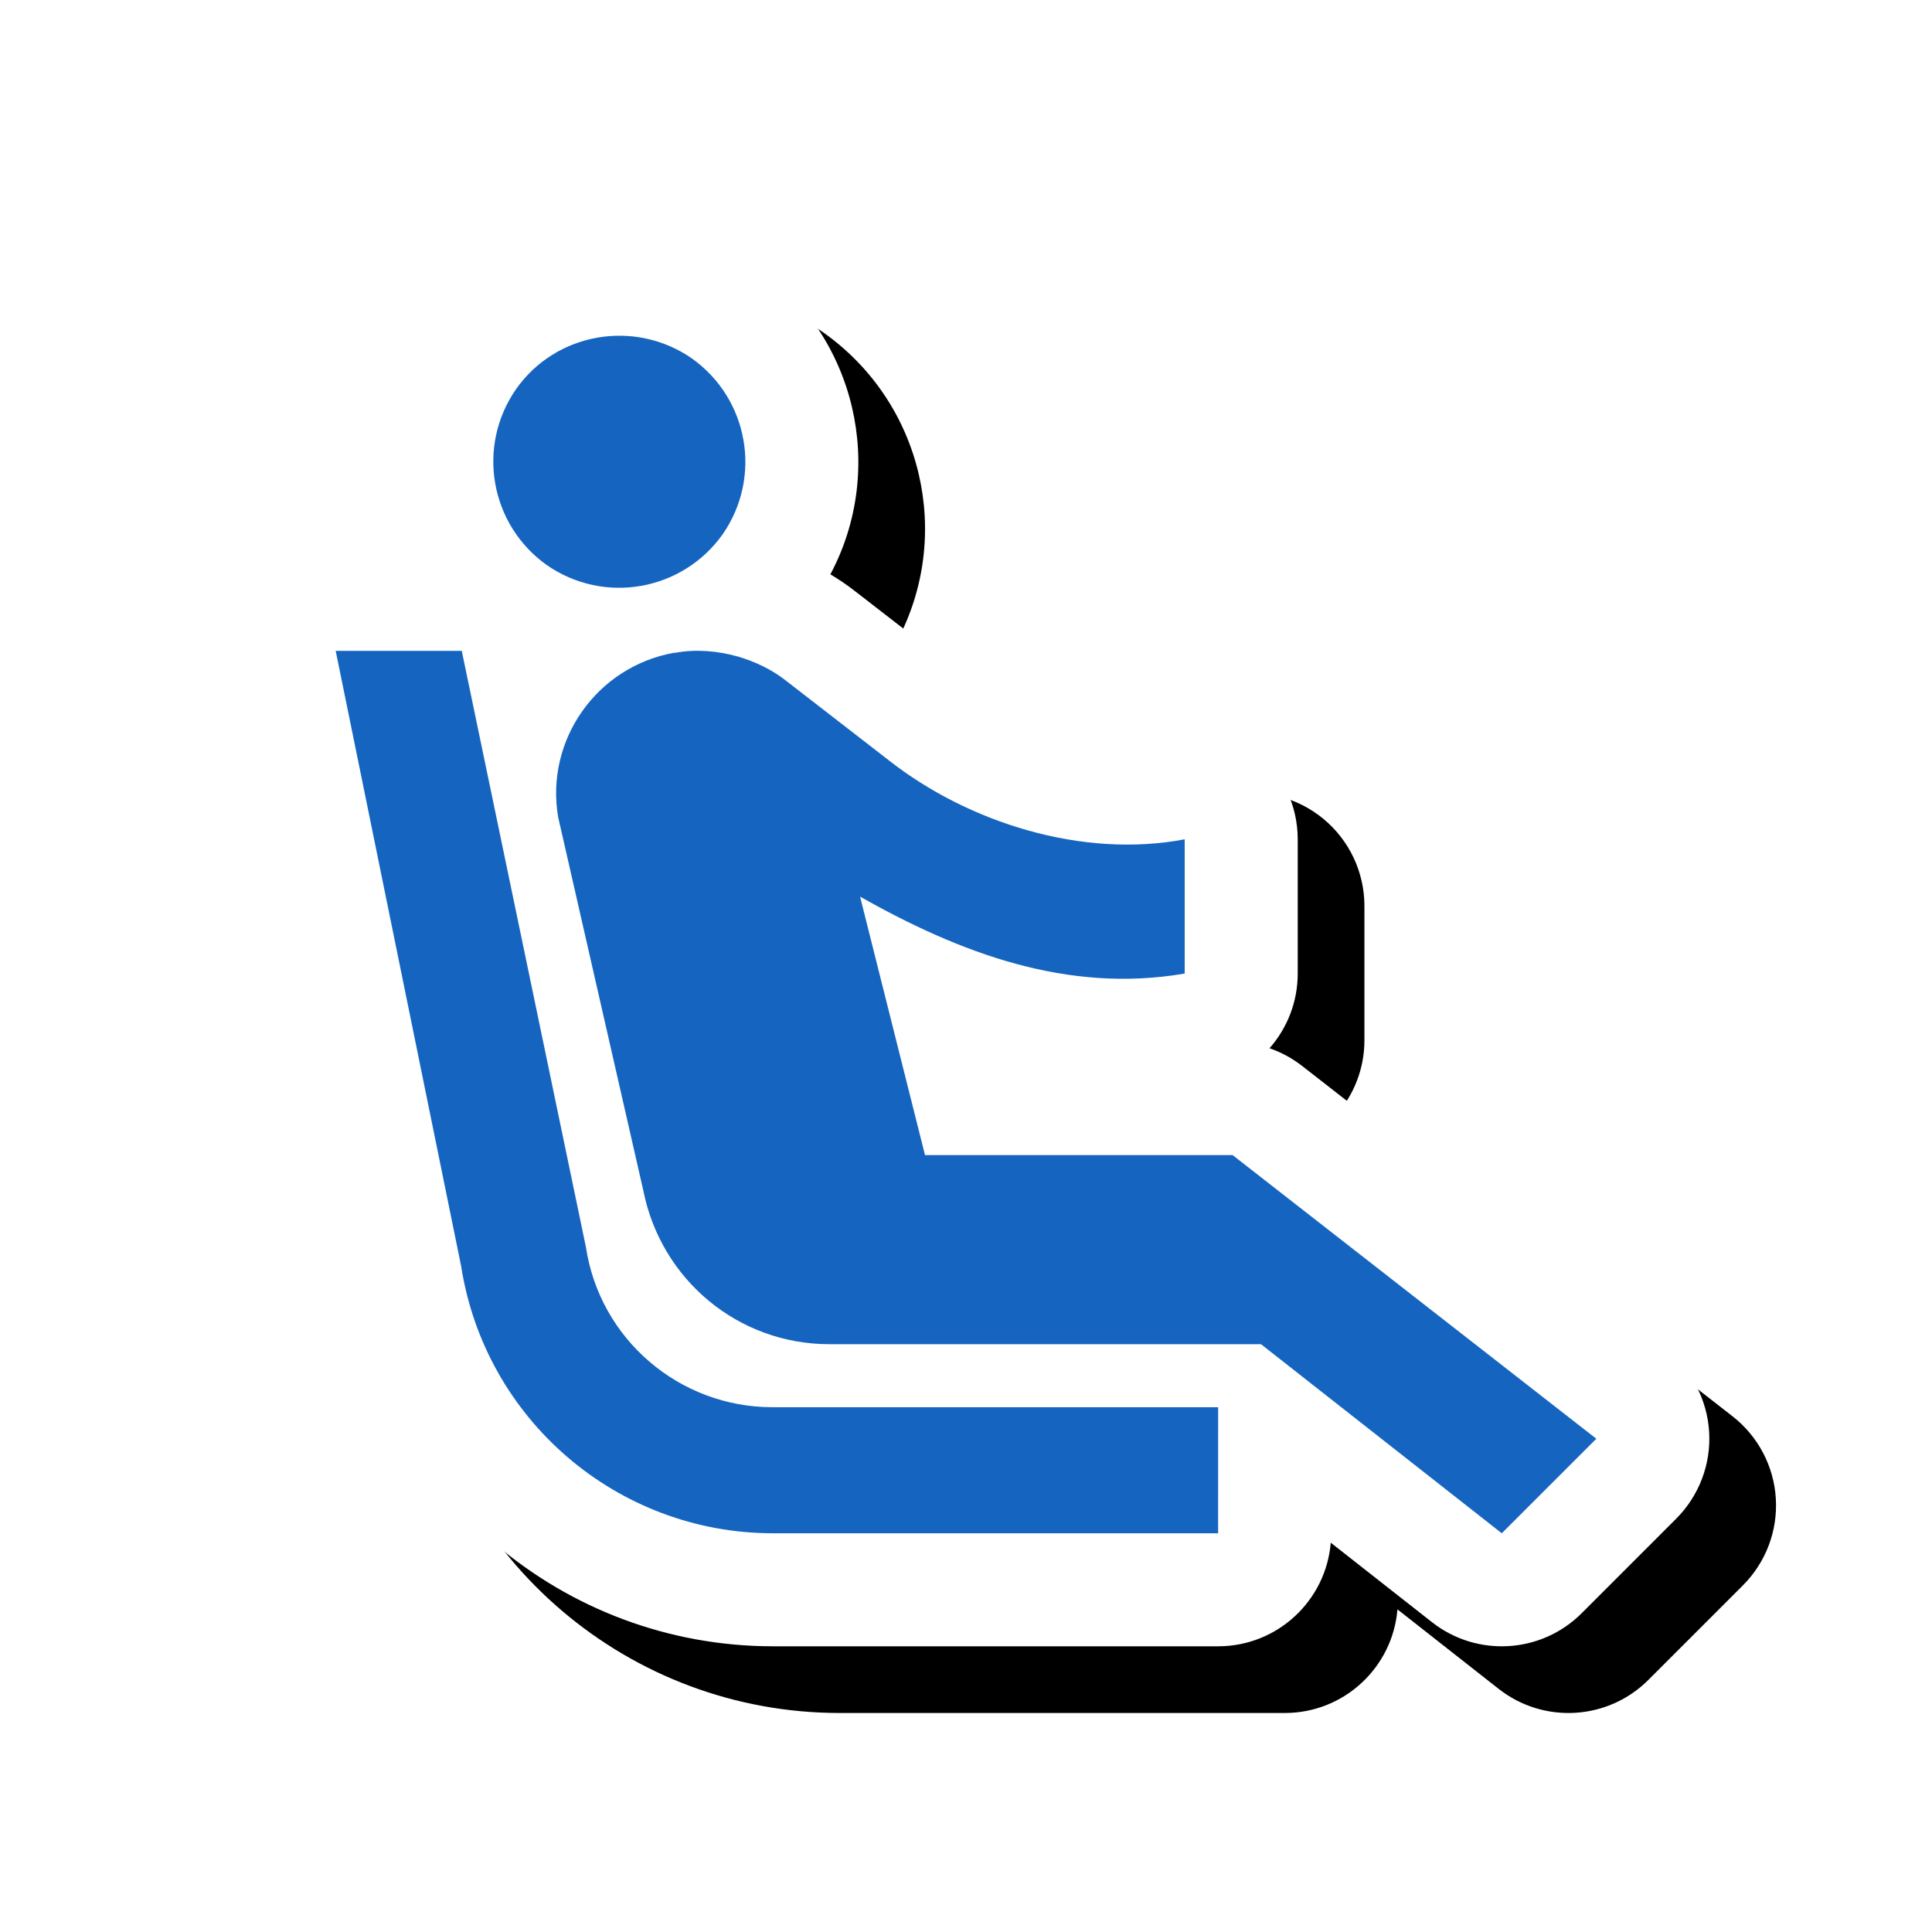 <svg version="1.1" xmlns="http://www.w3.org/2000/svg" xmlns:xlink="http://www.w3.org/1999/xlink" viewBox="0,0,1024,1024">
	<!-- Color names: teamapps-color-1, teamapps-effect-color-1 -->
	<desc>airline_seat_recline_extra icon - Licensed under Apache License v2.0 (http://www.apache.org/licenses/LICENSE-2.0) - Created with Iconfu.com - Derivative work of Material icons (Copyright Google Inc.)</desc>
	<defs>
		<clipPath id="clip-5rqa5FiE">
			<path d="M60.37,1000.93v-940.53h963.63v940.53z"/>
		</clipPath>
		<filter id="filter-Gl1vczG8" x="-8%" y="-8%" width="140%" height="141%" color-interpolation-filters="sRGB">
			<feColorMatrix values="1 0 0 0 0 0 1 0 0 0 0 0 1 0 0 0 0 0 0.17 0" in="SourceGraphic"/>
			<feOffset dx="14.14" dy="14.14"/>
			<feGaussianBlur stdDeviation="11" result="blur0"/>
			<feColorMatrix values="1 0 0 0 0 0 1 0 0 0 0 0 1 0 0 0 0 0 0.25 0" in="SourceGraphic"/>
			<feOffset dx="21.21" dy="21.21"/>
			<feGaussianBlur stdDeviation="20" result="blur1"/>
			<feMerge>
				<feMergeNode in="blur0"/>
				<feMergeNode in="blur1"/>
			</feMerge>
		</filter>
	</defs>
	<g fill="none" fill-rule="nonzero" style="mix-blend-mode: normal">
		<g clip-path="url(#clip-5rqa5FiE)">
			<path d="M888.44,804.92l-50.11,50.11c-21.44,21.44 -55.51,23.48 -79.36,4.75l-53.64,-42.12c-2.54,30.75 -28.3,54.91 -59.7,54.91h-235.86c-111.57,0 -206.48,-80.94 -224.32,-190.86l-66.23,-324.79c-3.59,-17.62 0.92,-35.93 12.3,-49.86c11.38,-13.93 28.41,-22.01 46.4,-22.01h30.28c-12.29,-36.68 -7.77,-78.48 16.02,-112.84c0.05,-0.07 0.1,-0.15 0.15,-0.22c40.15,-57.35 119.18,-70.92 176.4,-31.31c0.18,0.13 0.36,0.25 0.54,0.38c52.52,37.35 68.53,107.48 38.81,163.35c4.42,2.63 8.81,5.6 13.11,8.96l54.97,42.57c30.72,24.09 74.03,36.61 108.52,30.05c17.53,-3.34 35.64,1.32 49.39,12.7c13.75,11.38 21.71,28.3 21.71,46.15v71.16c0,15.05 -5.59,28.97 -14.95,39.59c6.2,2.14 12.04,5.3 17.28,9.38l192.77,150.34c13.54,10.56 21.9,26.42 22.95,43.55c1.06,17.14 -5.29,33.9 -17.43,46.04z" fill="#000000" filter="url(#filter-Gl1vczG8)"/>
		</g>
		<g color="#ffffff" class="teamapps-effect-color-1">
			<path d="M888.44,804.92l-50.11,50.11c-21.44,21.44 -55.51,23.48 -79.36,4.75l-53.64,-42.12c-2.54,30.75 -28.3,54.91 -59.7,54.91h-235.86c-111.57,0 -206.48,-80.94 -224.32,-190.86l-66.23,-324.79c-3.59,-17.62 0.92,-35.93 12.3,-49.86c11.38,-13.93 28.41,-22.01 46.4,-22.01h30.28c-12.29,-36.68 -7.77,-78.48 16.02,-112.84c0.05,-0.07 0.1,-0.15 0.15,-0.22c40.15,-57.35 119.18,-70.92 176.4,-31.31c0.18,0.13 0.36,0.25 0.54,0.38c52.52,37.35 68.53,107.48 38.81,163.35c4.42,2.63 8.81,5.6 13.11,8.96l54.97,42.57c30.72,24.09 74.03,36.61 108.52,30.05c17.53,-3.34 35.64,1.32 49.39,12.7c13.75,11.38 21.71,28.3 21.71,46.15v71.16c0,15.05 -5.59,28.97 -14.95,39.59c6.2,2.14 12.04,5.3 17.28,9.38l192.77,150.34c13.54,10.56 21.9,26.42 22.95,43.55c1.06,17.14 -5.29,33.9 -17.43,46.04z" fill="currentColor"/>
		</g>
		<g>
			<g color="#1565c0" class="teamapps-color-1">
				<path d="M846.08,762.56l-50.11,50.11l-127.62,-100.22h-228.85c-48.11,0 -89.19,-34.08 -98.55,-81.52l-45.1,-197.77c-7.02,-40.76 20.37,-79.84 61.47,-87.19h0.67c11.02,-2 22.39,-1 33.07,2c9.02,2.67 17.7,6.68 25.38,12.69l54.79,42.43c41.76,32.74 102.22,52.12 156.68,41.76v71.16c-62.48,10.69 -119.27,-11.02 -172.05,-40.76l34.41,136.97h163.03zM645.63,812.67h-235.86c-82.52,0 -152.68,-60.13 -165.37,-141.65l-66.48,-326.06h66.82l65.81,316.03c7.35,48.77 49.44,84.86 98.89,84.86h236.2zM289.84,299.53c-30.07,-21.38 -37.42,-62.8 -16.37,-93.21c21.05,-30.07 62.8,-37.42 93.21,-16.37c30.07,21.38 37.42,62.8 16.37,93.21c-21.38,30.07 -62.8,37.42 -93.21,16.37z" fill="currentColor"/>
			</g>
		</g>
	</g>
</svg>